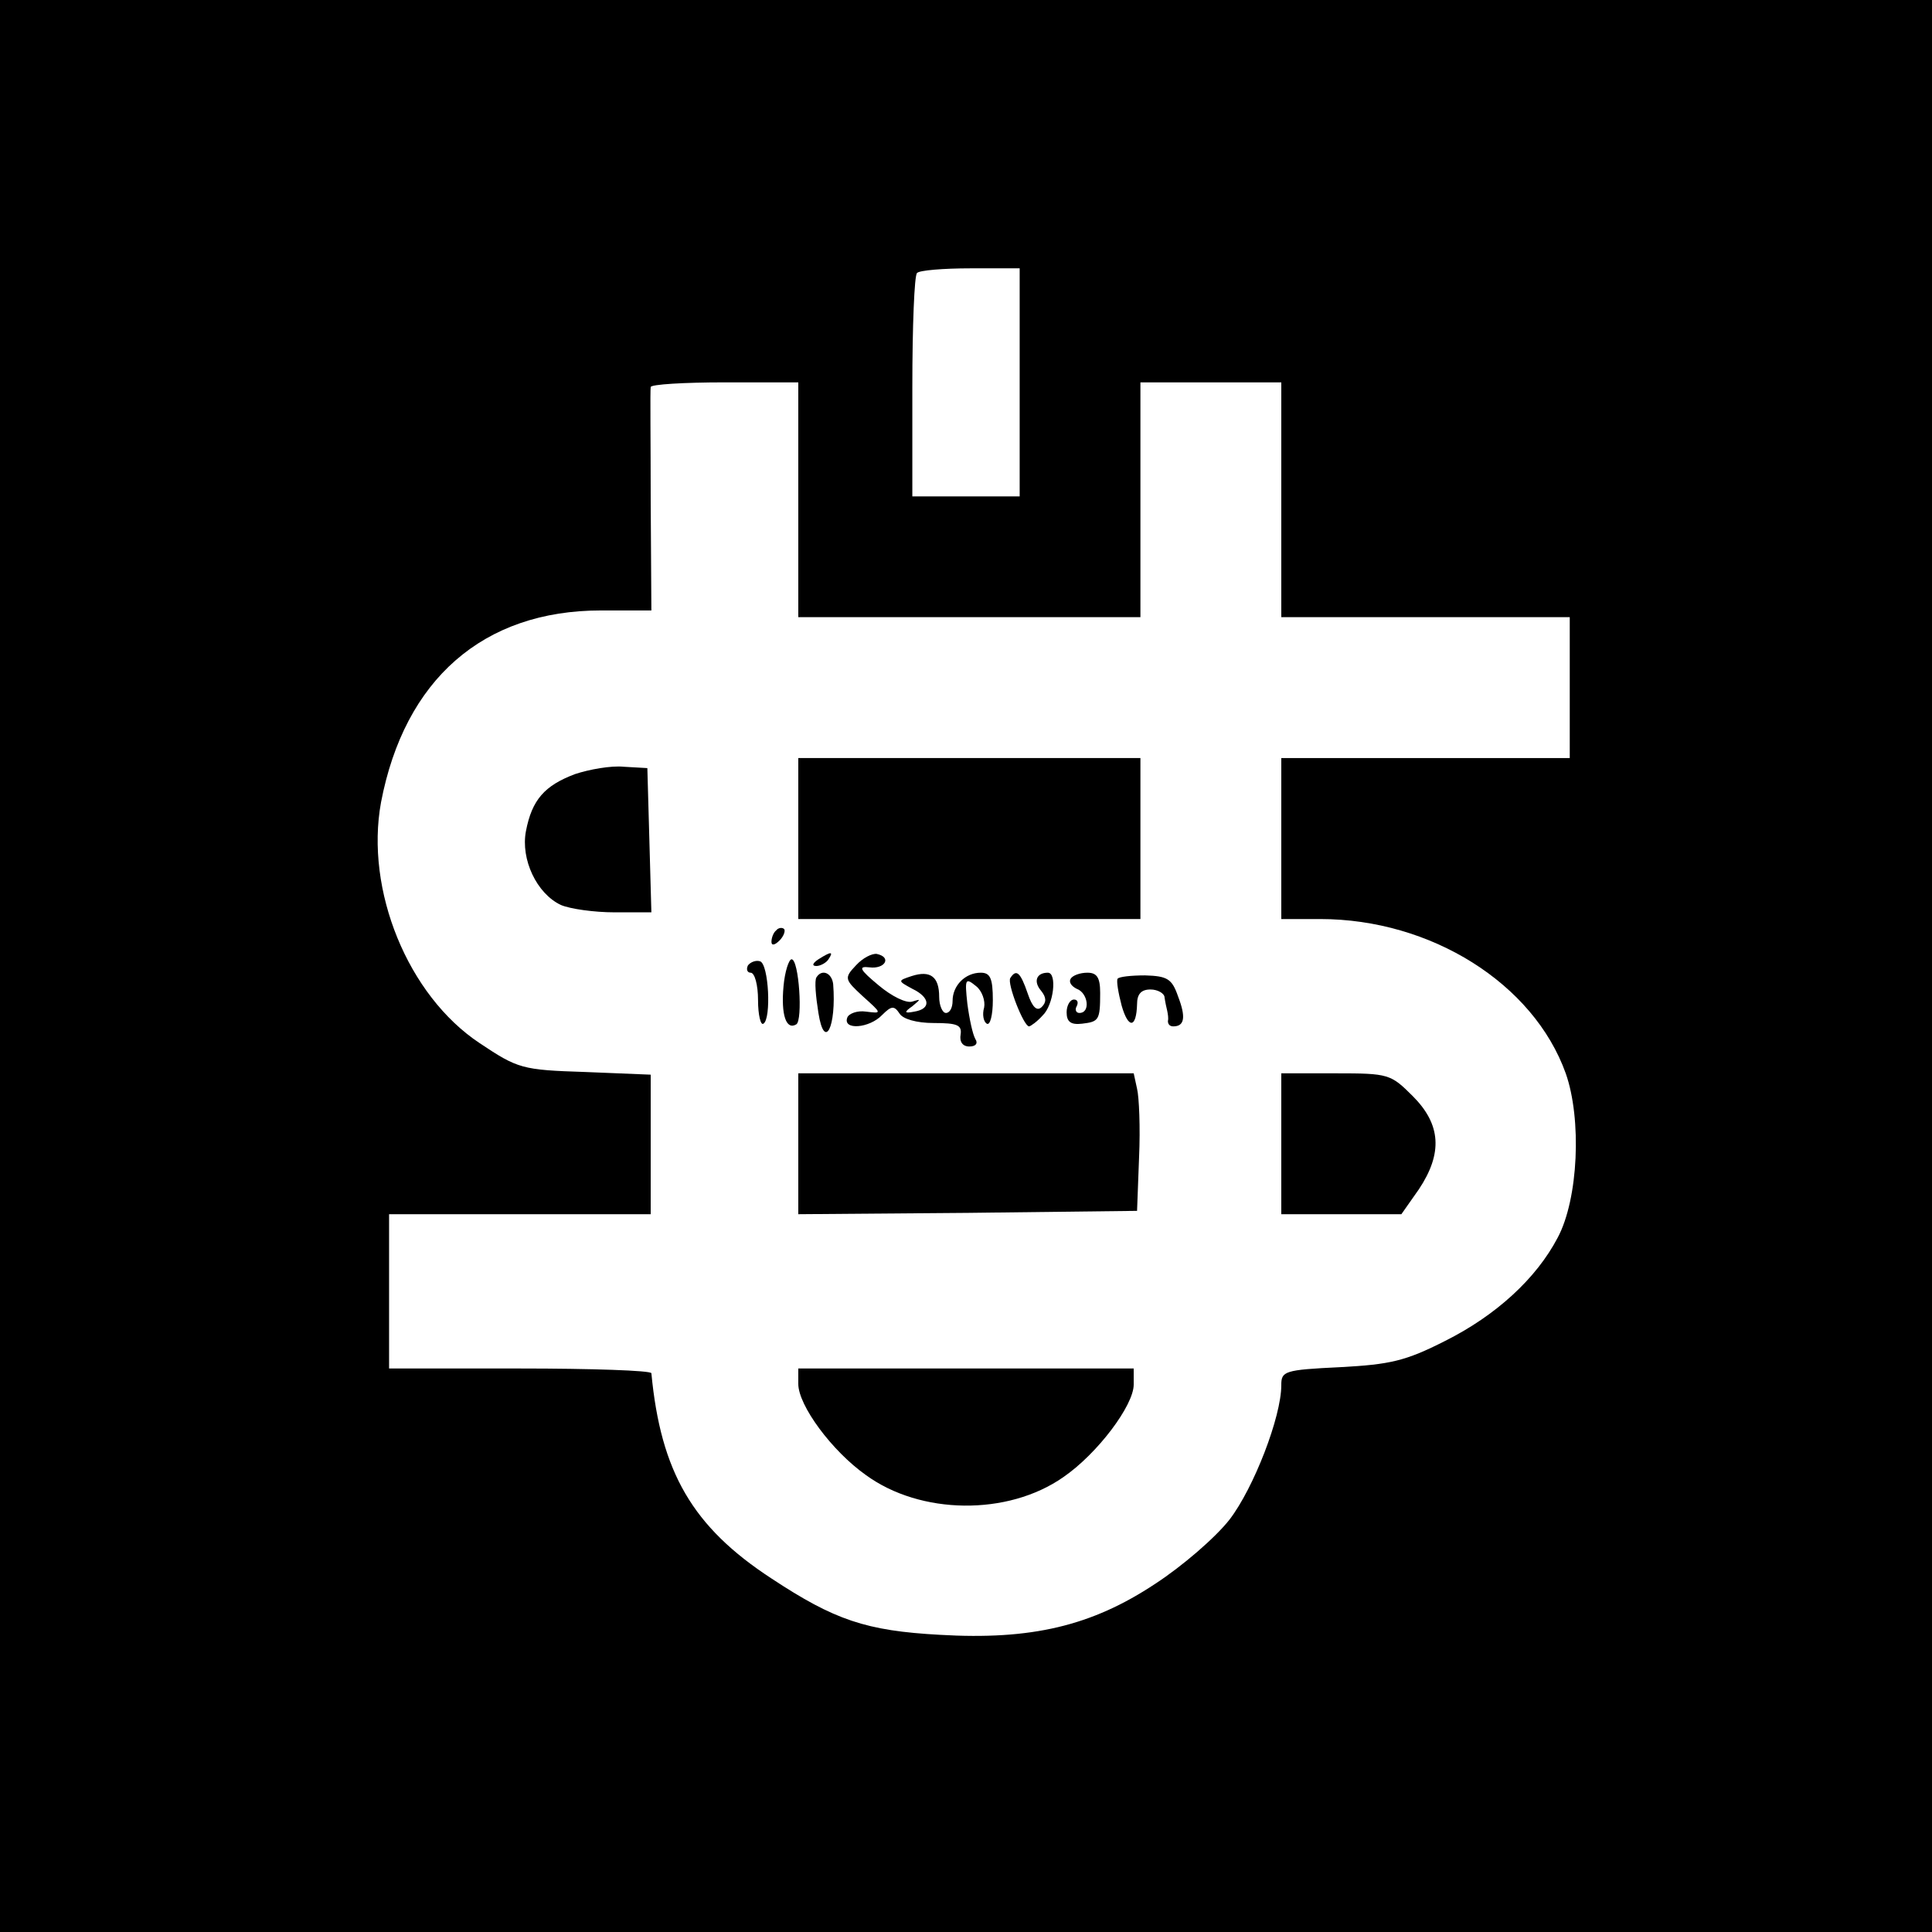 <?xml version="1.0" standalone="no"?>
<!DOCTYPE svg PUBLIC "-//W3C//DTD SVG 20010904//EN"
 "http://www.w3.org/TR/2001/REC-SVG-20010904/DTD/svg10.dtd">
<svg version="1.0" xmlns="http://www.w3.org/2000/svg"
 width="288pt" height="288pt" viewBox="0 0 288 288"
 preserveAspectRatio="xMidYMid meet">
<g transform="translate(0,288) scale(0.1,-0.1)"
fill="#000000" stroke="none">
<path d="M0 1440 l0 -1440 1440 0 1440 0 0 1440 0 1440 -1440 0 -1440 0 0
-1440z m1520 870 l0 -170 -80 0 -80 0 0 163 c0 90 3 167 7 170 3 4 39 7 80 7
l73 0 0 -170z m-330 -175 l0 -175 255 0 255 0 0 175 0 175 105 0 105 0 0 -175
0 -175 215 0 215 0 0 -105 0 -105 -215 0 -215 0 0 -120 0 -120 58 0 c165 0
318 -96 366 -230 24 -68 19 -187 -12 -245 -32 -61 -92 -116 -168 -154 -59 -30
-82 -35 -156 -39 -84 -4 -88 -6 -88 -27 0 -47 -41 -153 -77 -200 -21 -27 -71
-70 -111 -96 -95 -63 -185 -84 -321 -76 -110 6 -157 22 -251 84 -118 77 -165
159 -179 306 -1 4 -89 7 -196 7 l-195 0 0 115 0 115 195 0 195 0 0 104 0 104
-98 4 c-94 3 -100 5 -157 43 -107 71 -171 228 -147 359 35 183 152 286 328
286 l75 0 -1 163 c0 89 -1 165 0 170 0 4 50 7 110 7 l110 0 0 -175z"/>
<path d="M1190 1630 l0 -120 255 0 255 0 0 120 0 120 -255 0 -255 0 0 -120z"/>
<path d="M857 1726 c-45 -17 -64 -38 -73 -85 -8 -42 16 -93 52 -110 14 -6 50
-11 80 -11 l55 0 -3 108 -3 107 -35 2 c-19 2 -52 -4 -73 -11z"/>
<path d="M1157 1493 c-4 -3 -7 -11 -7 -17 0 -6 5 -5 12 2 6 6 9 14 7 17 -3 3
-9 2 -12 -2z"/>
<path d="M1220 1450 c-9 -6 -10 -10 -3 -10 6 0 15 5 18 10 8 12 4 12 -15 0z"/>
<path d="M1276 1441 c-18 -19 -17 -21 10 -46 29 -26 29 -26 5 -23 -13 2 -26
-3 -28 -9 -7 -19 33 -16 52 4 14 14 18 14 26 2 5 -8 25 -14 51 -14 35 0 42 -3
40 -17 -2 -11 3 -18 13 -18 10 0 13 5 9 11 -4 7 -9 30 -12 53 -4 37 -3 39 13
26 9 -7 14 -22 12 -32 -3 -10 -1 -21 4 -24 5 -3 9 13 9 35 0 33 -4 41 -18 41
-23 0 -42 -19 -42 -42 0 -10 -4 -18 -10 -18 -5 0 -10 11 -10 24 0 30 -13 40
-41 31 -21 -7 -21 -7 1 -19 27 -13 28 -30 3 -34 -15 -3 -16 -1 -3 8 13 11 13
11 0 7 -9 -3 -31 8 -50 24 -29 24 -31 29 -14 27 23 -3 34 15 11 20 -7 1 -21
-6 -31 -17z"/>
<path d="M1115 1441 c-3 -6 -1 -11 4 -11 6 0 11 -18 11 -41 0 -22 4 -38 8 -35
12 7 8 89 -5 93 -6 2 -14 -1 -18 -6z"/>
<path d="M1168 1410 c-4 -43 4 -66 19 -57 10 6 4 97 -7 97 -4 0 -10 -18 -12
-40z"/>
<path d="M1217 1423 c-3 -5 -1 -28 3 -53 9 -57 27 -21 22 43 -2 17 -17 23 -25
10z"/>
<path d="M1506 1422 c-5 -8 20 -72 28 -72 2 0 12 7 20 16 17 16 22 64 8 64
-17 0 -22 -13 -10 -27 8 -10 8 -17 1 -24 -7 -7 -14 -1 -21 20 -11 32 -17 37
-26 23z"/>
<path d="M1596 1421 c-3 -5 1 -11 9 -15 17 -6 21 -36 4 -36 -5 0 -7 5 -4 10 3
6 1 10 -4 10 -6 0 -11 -9 -11 -19 0 -14 6 -19 23 -17 25 3 27 5 27 46 0 23 -5
30 -19 30 -11 0 -22 -4 -25 -9z"/>
<path d="M1666 1421 c-2 -3 1 -21 6 -40 10 -35 22 -34 23 2 0 15 6 22 20 22
11 0 21 -6 21 -12 1 -7 3 -16 4 -20 1 -5 2 -11 1 -15 0 -5 3 -8 8 -8 17 0 19
14 7 45 -9 26 -16 30 -49 31 -21 0 -39 -2 -41 -5z"/>
<path d="M1190 1175 l0 -105 253 2 252 3 3 80 c2 44 0 90 -3 102 l-5 23 -250
0 -250 0 0 -105z"/>
<path d="M1910 1175 l0 -105 90 0 89 0 26 37 c36 54 33 97 -9 139 -33 33 -36
34 -115 34 l-81 0 0 -105z"/>
<path d="M1190 817 c0 -32 50 -100 101 -136 81 -59 211 -61 294 -3 51 35 105
107 105 138 l0 24 -250 0 -250 0 0 -23z"/>
</g>
</svg>
